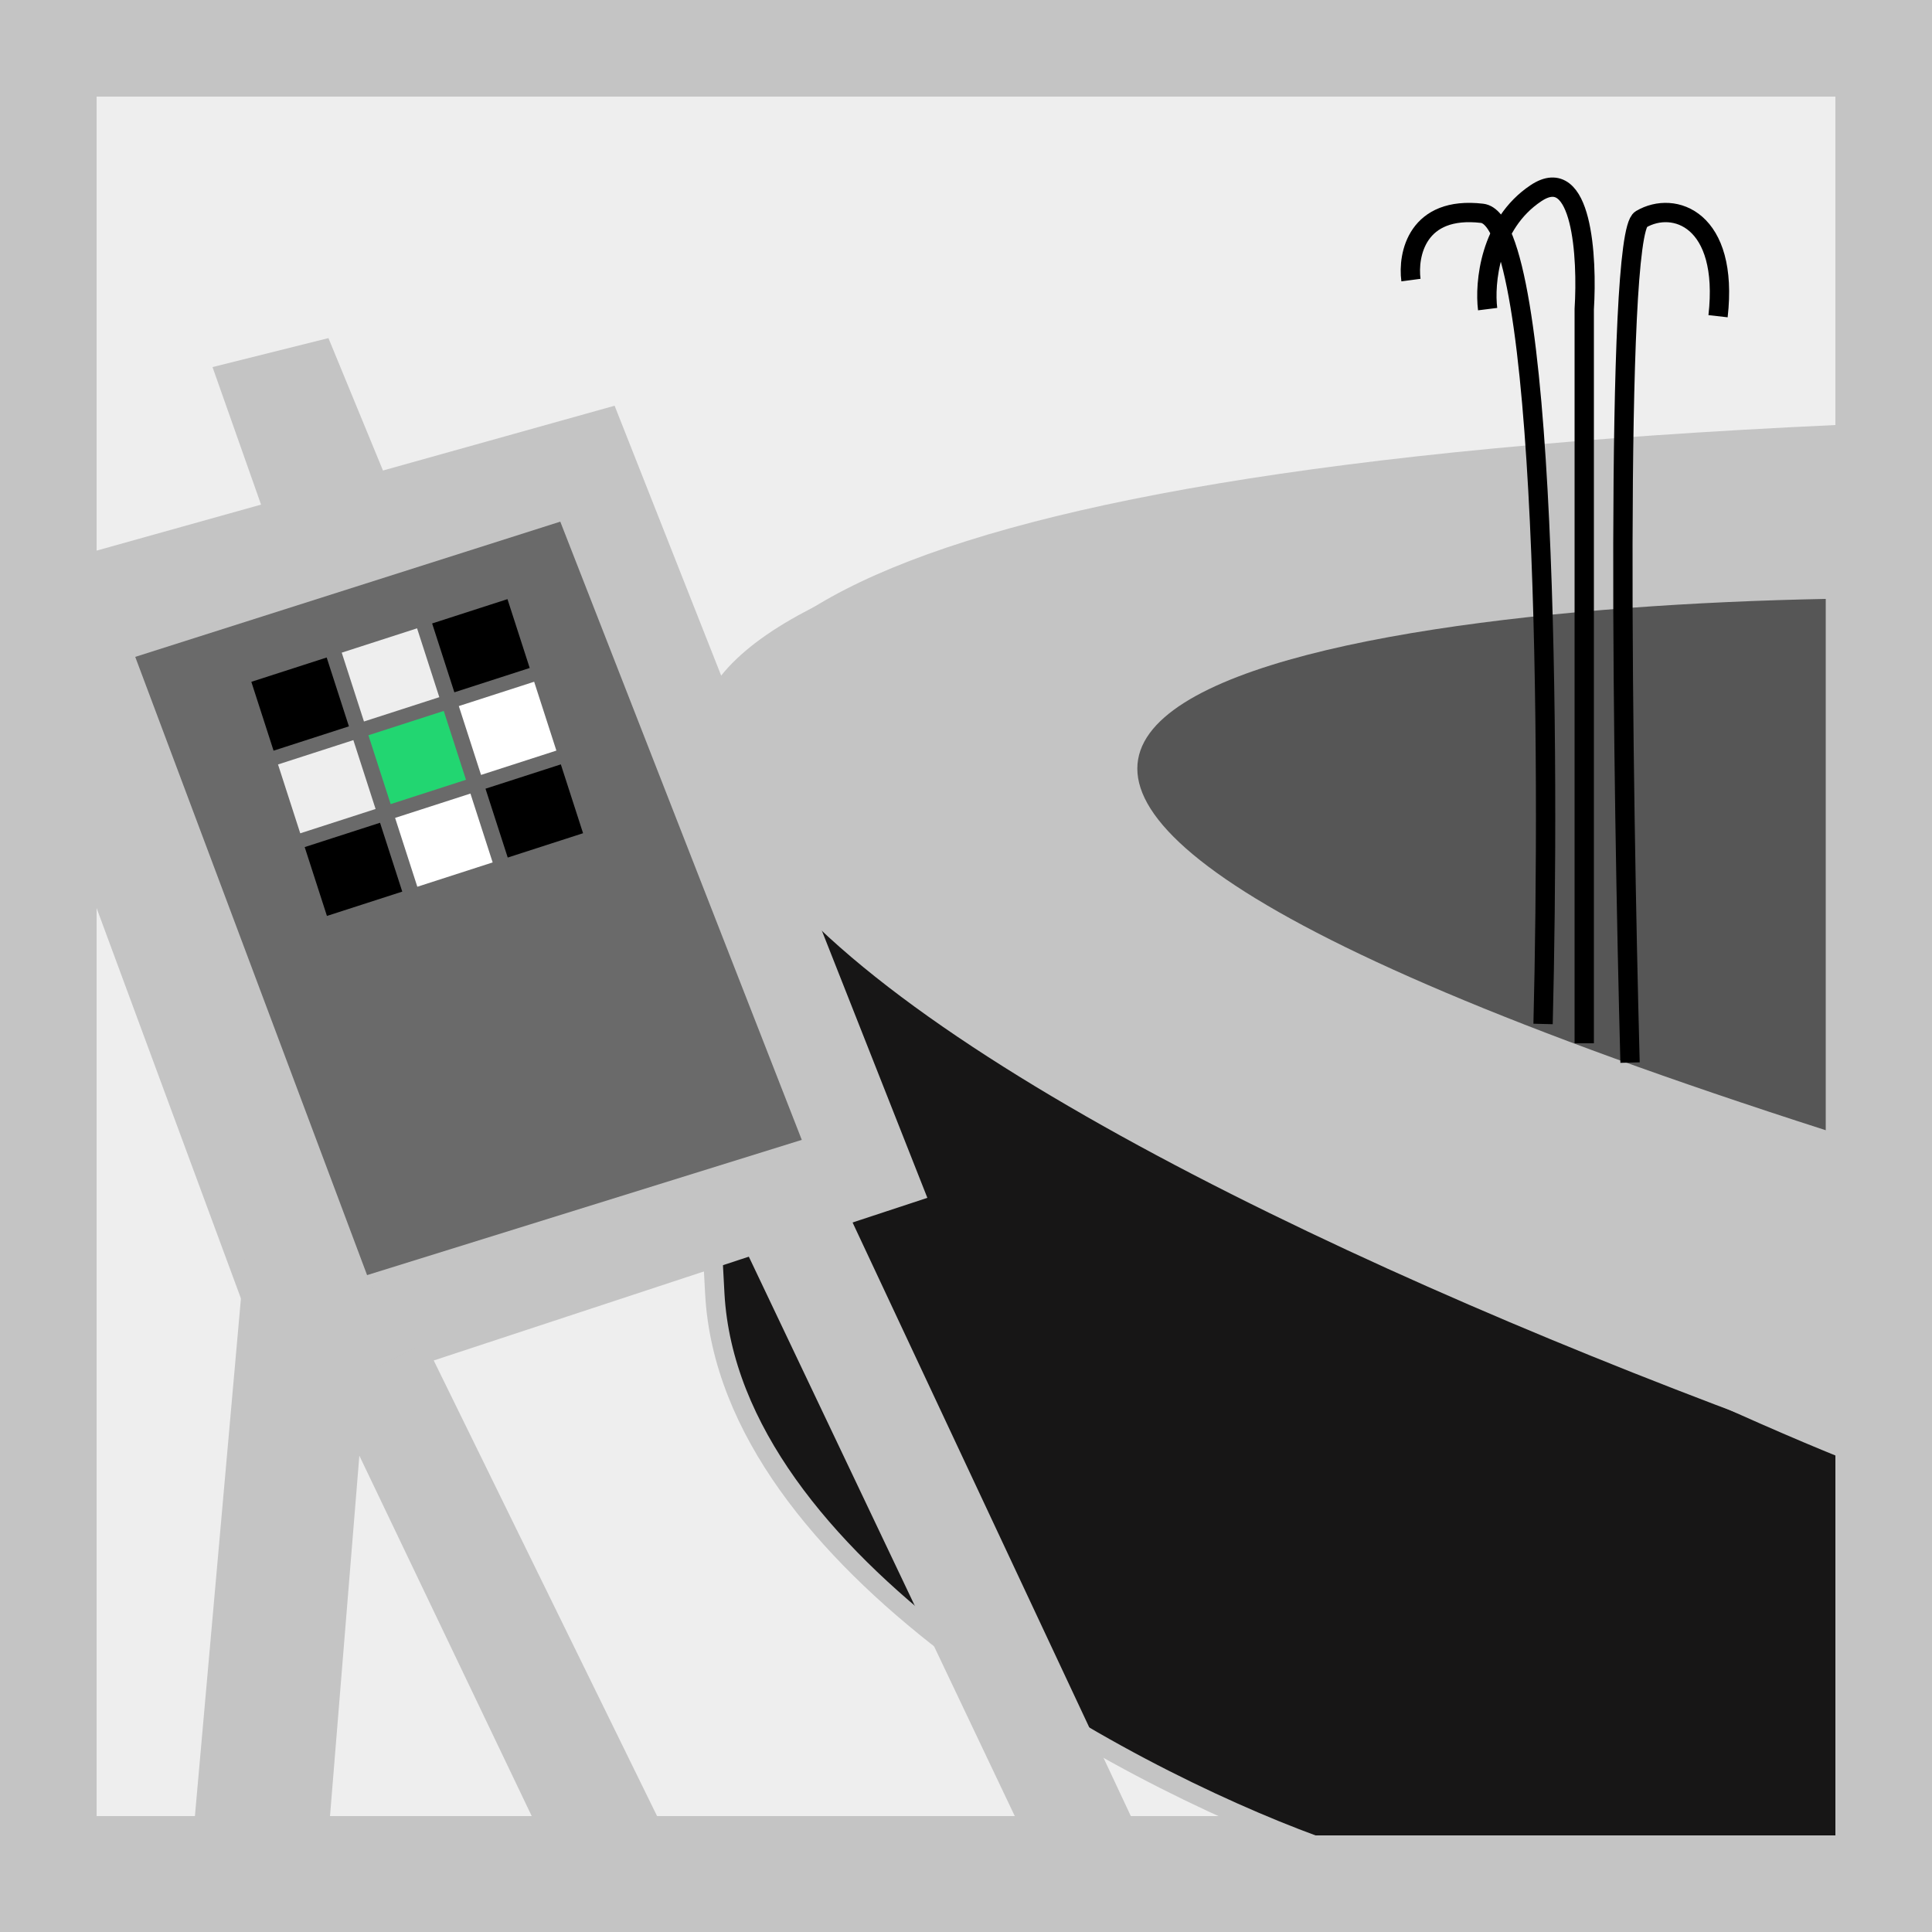 <svg width="100" height="100" viewBox="0 0 100 100" fill="none" xmlns="http://www.w3.org/2000/svg">
<rect width="100" height="100" fill="#C4C4C4"/>
<rect x="5" y="5" width="90" height="89" fill="#EEEEEE"/>
<path d="M95.5 75C86 71.167 61.9 59.8 41.5 45C38.496 42.821 36.973 40.824 36.645 39C36.43 42.5 36.2 53 37 67C37.8 81 58 91.833 68 95.5H95.5V75Z" fill="#171616"/>
<path d="M95.5 22.5C72.902 23.637 34.742 28.434 36.645 39M36.645 39C36.973 40.824 38.496 42.821 41.5 45C61.9 59.8 86 71.167 95.5 75V95.5H68C58 91.833 37.8 81 37 67C36.2 53 36.43 42.5 36.645 39Z" stroke="#C4C4C4"/>
<path d="M95 75C51.232 59.352 -10.044 26.846 95 22V75Z" fill="#C4C4C4"/>
<path d="M94.5 31C68 31.5 29.7 37.7 94.5 58.5L94.5 31Z" fill="#565656"/>
<path d="M73.031 14.497C72.855 13.18 73.346 10.646 76.713 11.041C80.079 11.436 80.22 39.178 79.869 53" stroke="black"/>
<path d="M82 54V16C82.167 13.333 81.9 8.4 79.5 10C77.1 11.6 76.833 14.667 77 16" stroke="black"/>
<path d="M84.371 55C83.992 40.784 83.574 12.152 84.941 11.35C86.649 10.346 89.495 11.35 88.926 16.367" stroke="black"/>
<path d="M31.812 21L5 28.5V47L14.612 73L48 62L31.812 21Z" fill="#C4C4C4"/>
<path d="M28 95L18.6 75.345L17 95H10L14 50L20.5 52L18.951 71.024L22 69.5L34.5 95H28Z" fill="#C4C4C4"/>
<path d="M53 95L38.5 64.5L44 63L59 95H53Z" fill="#C4C4C4"/>
<path d="M11 19L14 27.5L20.5 26L17 17.5L11 19Z" fill="#C4C4C4"/>
<path d="M41.5 59L29 27L7 34L19 66L41.5 59Z" fill="#6A6A6A"/>
<rect x="13.009" y="35.291" width="4.098" height="3.745" transform="rotate(-17.895 13.009 35.291)" fill="black"/>
<rect x="17.688" y="33.781" width="4.098" height="3.745" transform="rotate(-17.895 17.688 33.781)" fill="#EEEEEE"/>
<rect x="22.367" y="32.27" width="4.098" height="3.745" transform="rotate(-17.895 22.367 32.27)" fill="black"/>
<rect x="14.39" y="39.568" width="4.098" height="3.745" transform="rotate(-17.895 14.39 39.568)" fill="#EEEEEE"/>
<rect x="19.069" y="38.057" width="4.098" height="3.745" transform="rotate(-17.895 19.069 38.057)" fill="#22D671"/>
<rect x="23.748" y="36.546" width="4.098" height="3.745" transform="rotate(-17.895 23.748 36.546)" fill="white"/>
<rect x="15.771" y="43.845" width="4.098" height="3.745" transform="rotate(-17.895 15.771 43.845)" fill="black"/>
<rect x="20.45" y="42.334" width="4.098" height="3.745" transform="rotate(-17.895 20.45 42.334)" fill="white"/>
<rect x="25.129" y="40.823" width="4.098" height="3.745" transform="rotate(-17.895 25.129 40.823)" fill="black"/>
</svg>
